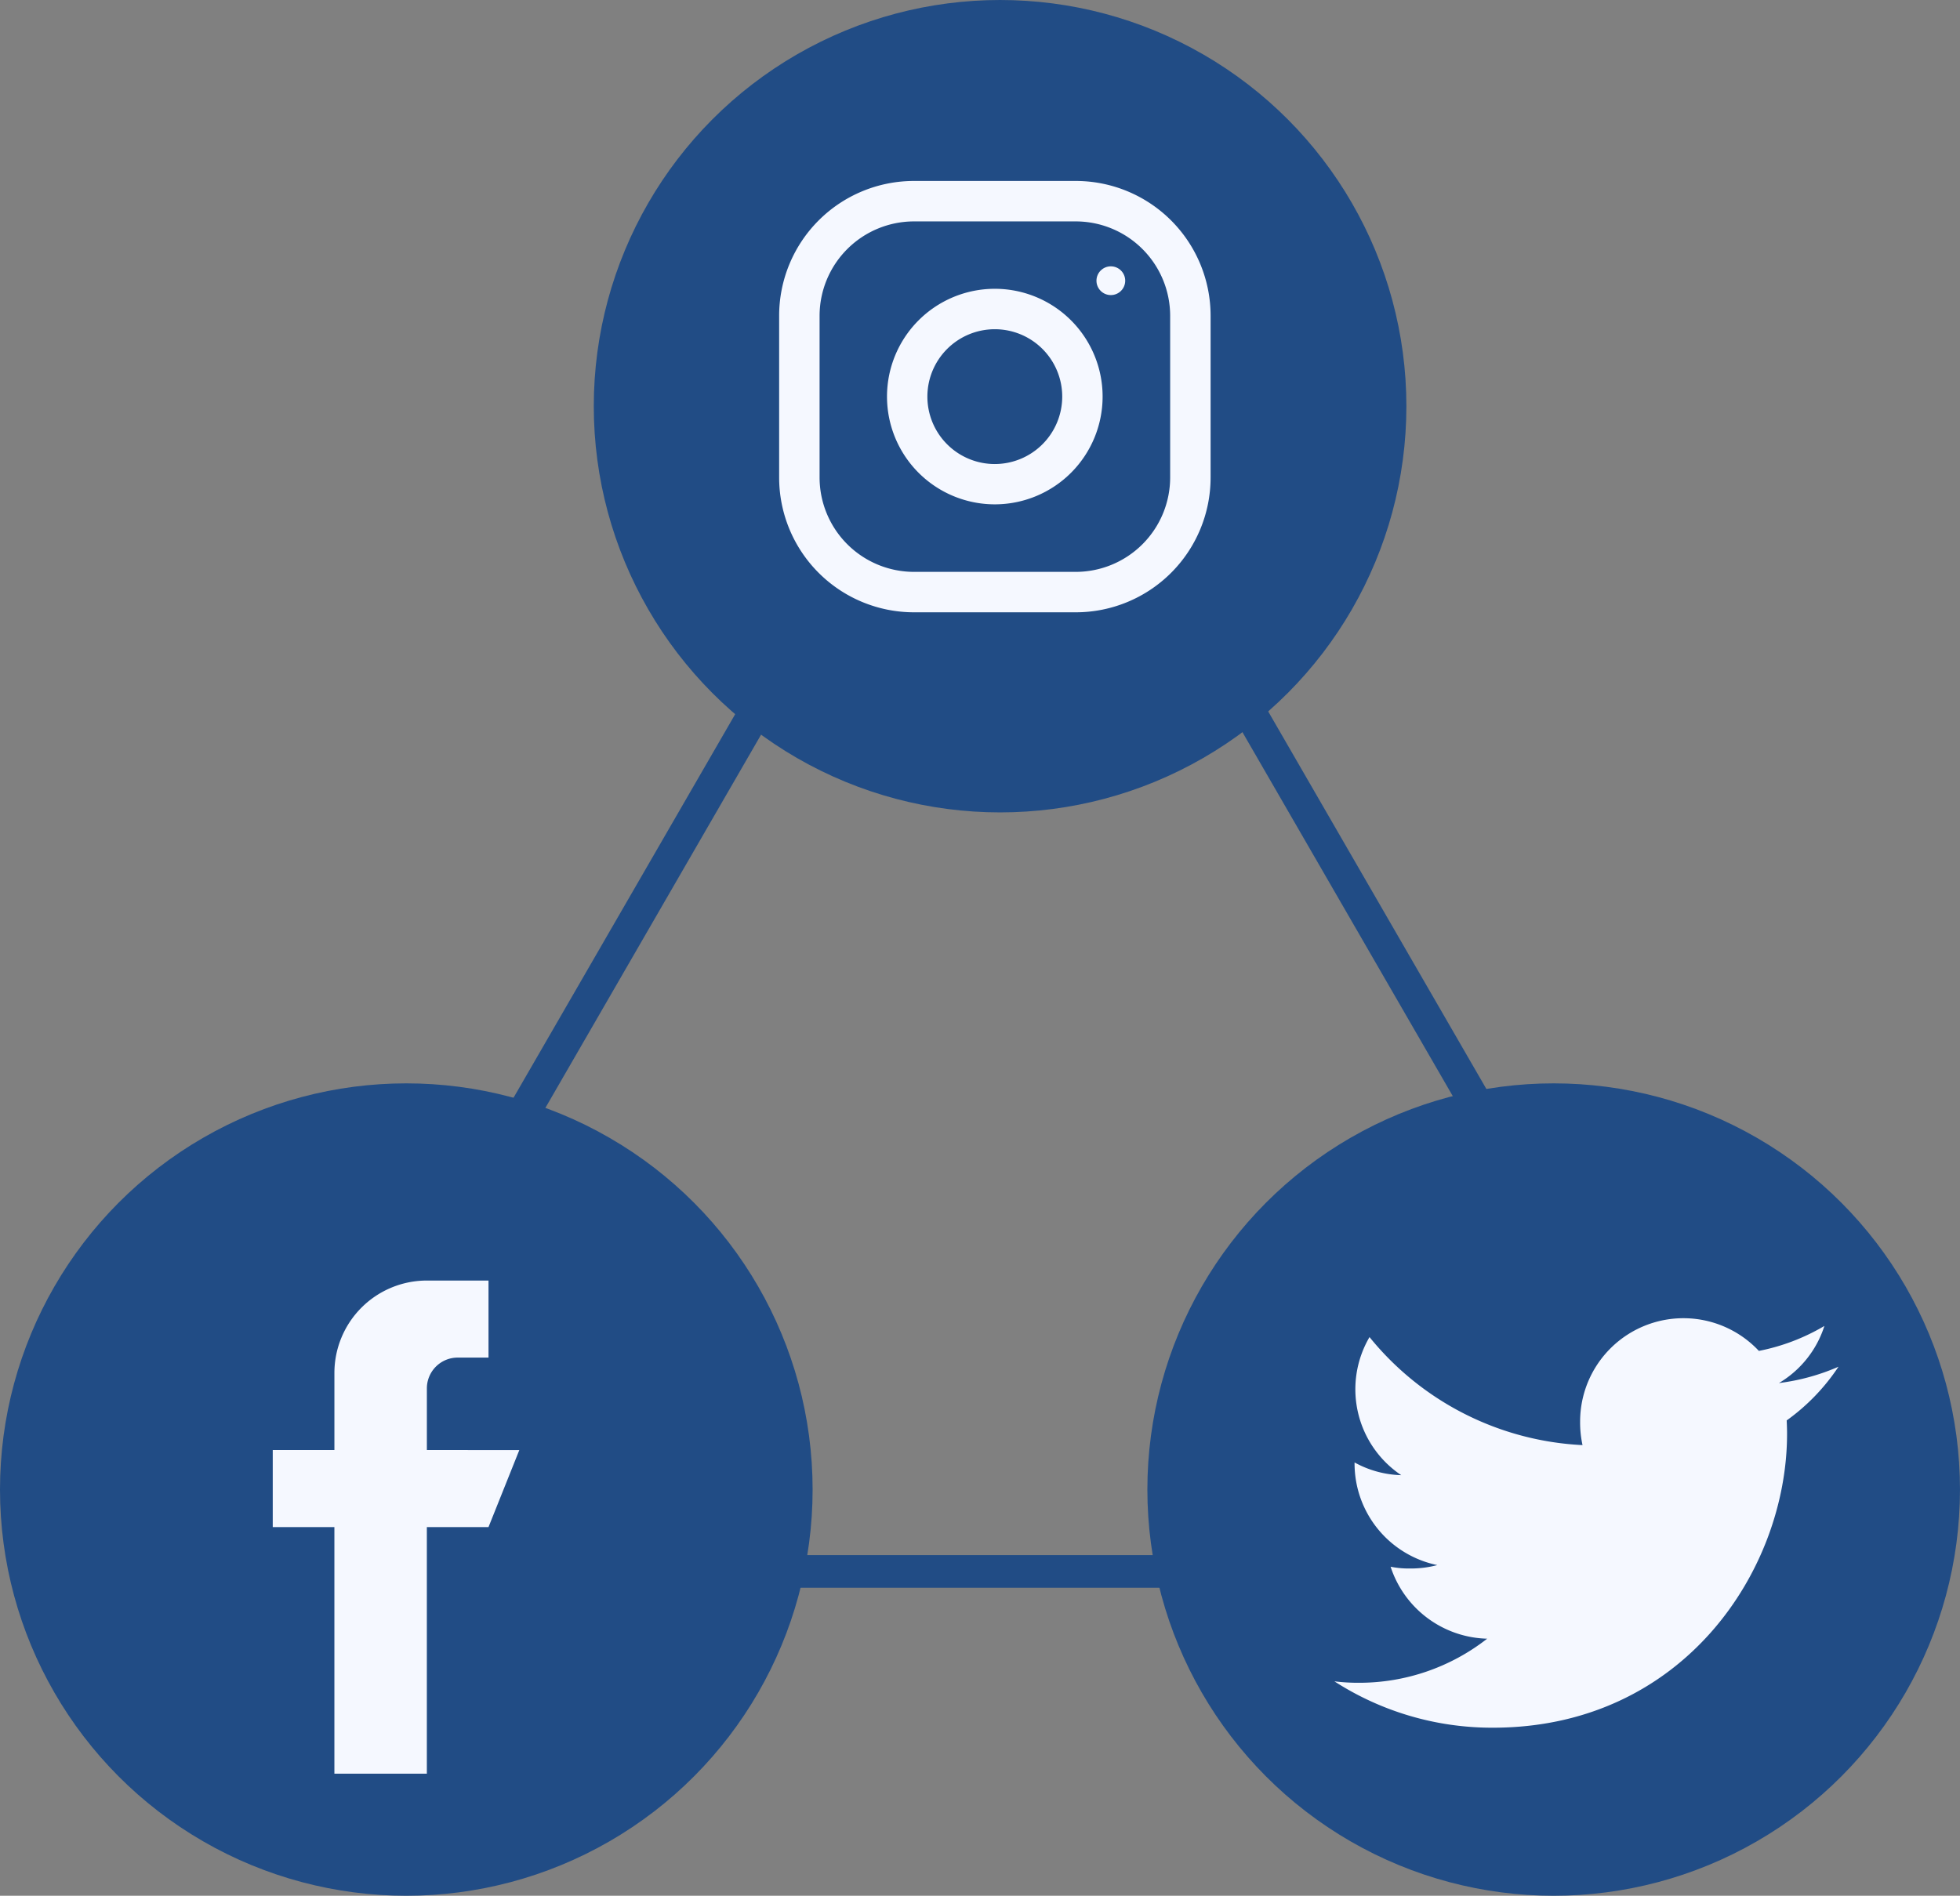 <svg xmlns="http://www.w3.org/2000/svg" width="120.001" height="116.098" viewBox="0 0 120.001 116.098">
  <rect x="0" y="0" width="120.001" height="116.098" fill="#808080" stroke="none"/>
  <g id="social-manage" transform="translate(-12518 -7482)">
    <path id="Polygon_1" data-name="Polygon 1" d="M45.543,0,91.086,78.825H0Z" transform="translate(12533.834 7499.412)" fill="none" stroke="#214c85" stroke-linecap="round" stroke-linejoin="round" stroke-width="2"/>
    <g id="Group_1652" data-name="Group 1652" transform="translate(12518 7548.346)">
      <circle id="Ellipse_2" data-name="Ellipse 2" cx="24.876" cy="24.876" r="24.876" fill="#214c85"/>
      <g id="facebook" transform="translate(16.699 12.076)">
        <g id="Group_277" data-name="Group 277">
          <path id="Path_776" data-name="Path 776" d="M137.436,10.379V6.605a1.888,1.888,0,0,1,1.887-1.887h1.887V0h-3.774a5.661,5.661,0,0,0-5.661,5.661v4.718H128V15.1h3.774v15.1h5.661V15.1h3.774l1.887-4.718Z" transform="translate(-128)" fill="#f5f8ff"/>
        </g>
      </g>
    </g>
    <g id="Group_1653" data-name="Group 1653" transform="translate(12588.248 7548.346)">
      <circle id="Ellipse_3" data-name="Ellipse 3" cx="24.876" cy="24.876" r="24.876" fill="#214c85"/>
      <g id="twitter" transform="translate(11.451 14.385)">
        <g id="Group_284" data-name="Group 284" transform="translate(0)">
          <path id="Path_779" data-name="Path 779" d="M30.862,50.969a13.192,13.192,0,0,1-3.646,1A6.291,6.291,0,0,0,30,48.471,12.644,12.644,0,0,1,25.988,50a6.326,6.326,0,0,0-10.944,4.326,6.515,6.515,0,0,0,.147,1.443A17.909,17.909,0,0,1,2.149,49.153,6.329,6.329,0,0,0,4.093,57.61a6.248,6.248,0,0,1-2.859-.779V56.9A6.356,6.356,0,0,0,6.3,63.117a6.314,6.314,0,0,1-1.659.208,5.594,5.594,0,0,1-1.2-.108,6.387,6.387,0,0,0,5.912,4.407,12.713,12.713,0,0,1-7.845,2.7A11.851,11.851,0,0,1,0,70.236a17.812,17.812,0,0,0,9.706,2.839c11.643,0,18.008-9.644,18.008-18,0-.28-.01-.55-.023-.818A12.622,12.622,0,0,0,30.862,50.969Z" transform="translate(0 -48)" fill="#f5f8ff"/>
        </g>
      </g>
    </g>
    <g id="Group_1651" data-name="Group 1651" transform="translate(12554.354 7482)">
      <circle id="Ellipse_1" data-name="Ellipse 1" cx="24.876" cy="24.876" r="24.876" fill="#214c85"/>
      <g id="instagram" transform="translate(11.349 11.082)">
        <g id="Group_279" data-name="Group 279">
          <g id="Group_278" data-name="Group 278">
            <path id="Path_777" data-name="Path 777" d="M18.161,0H8.255A8.256,8.256,0,0,0,0,8.255v9.906a8.256,8.256,0,0,0,8.255,8.255h9.906a8.256,8.256,0,0,0,8.255-8.255V8.255A8.256,8.256,0,0,0,18.161,0ZM23.94,18.161a5.785,5.785,0,0,1-5.779,5.779H8.255a5.785,5.785,0,0,1-5.779-5.779V8.255A5.785,5.785,0,0,1,8.255,2.477h9.906A5.785,5.785,0,0,1,23.94,8.255Z" fill="#f5f8ff"/>
          </g>
        </g>
        <g id="Group_281" data-name="Group 281" transform="translate(6.604 6.604)">
          <g id="Group_280" data-name="Group 280">
            <path id="Path_778" data-name="Path 778" d="M134.6,128a6.6,6.6,0,1,0,6.6,6.6A6.6,6.6,0,0,0,134.6,128Zm0,10.732a4.128,4.128,0,1,1,4.128-4.128A4.133,4.133,0,0,1,134.6,138.732Z" transform="translate(-128 -128)" fill="#f5f8ff"/>
          </g>
        </g>
        <g id="Group_283" data-name="Group 283" transform="translate(19.428 5.229)">
          <g id="Group_282" data-name="Group 282">
            <ellipse id="Ellipse_26" data-name="Ellipse 26" cx="0.88" cy="0.88" rx="0.88" ry="0.88" fill="#f5f8ff"/>
          </g>
        </g>
      </g>
    </g>
  </g>
</svg>
